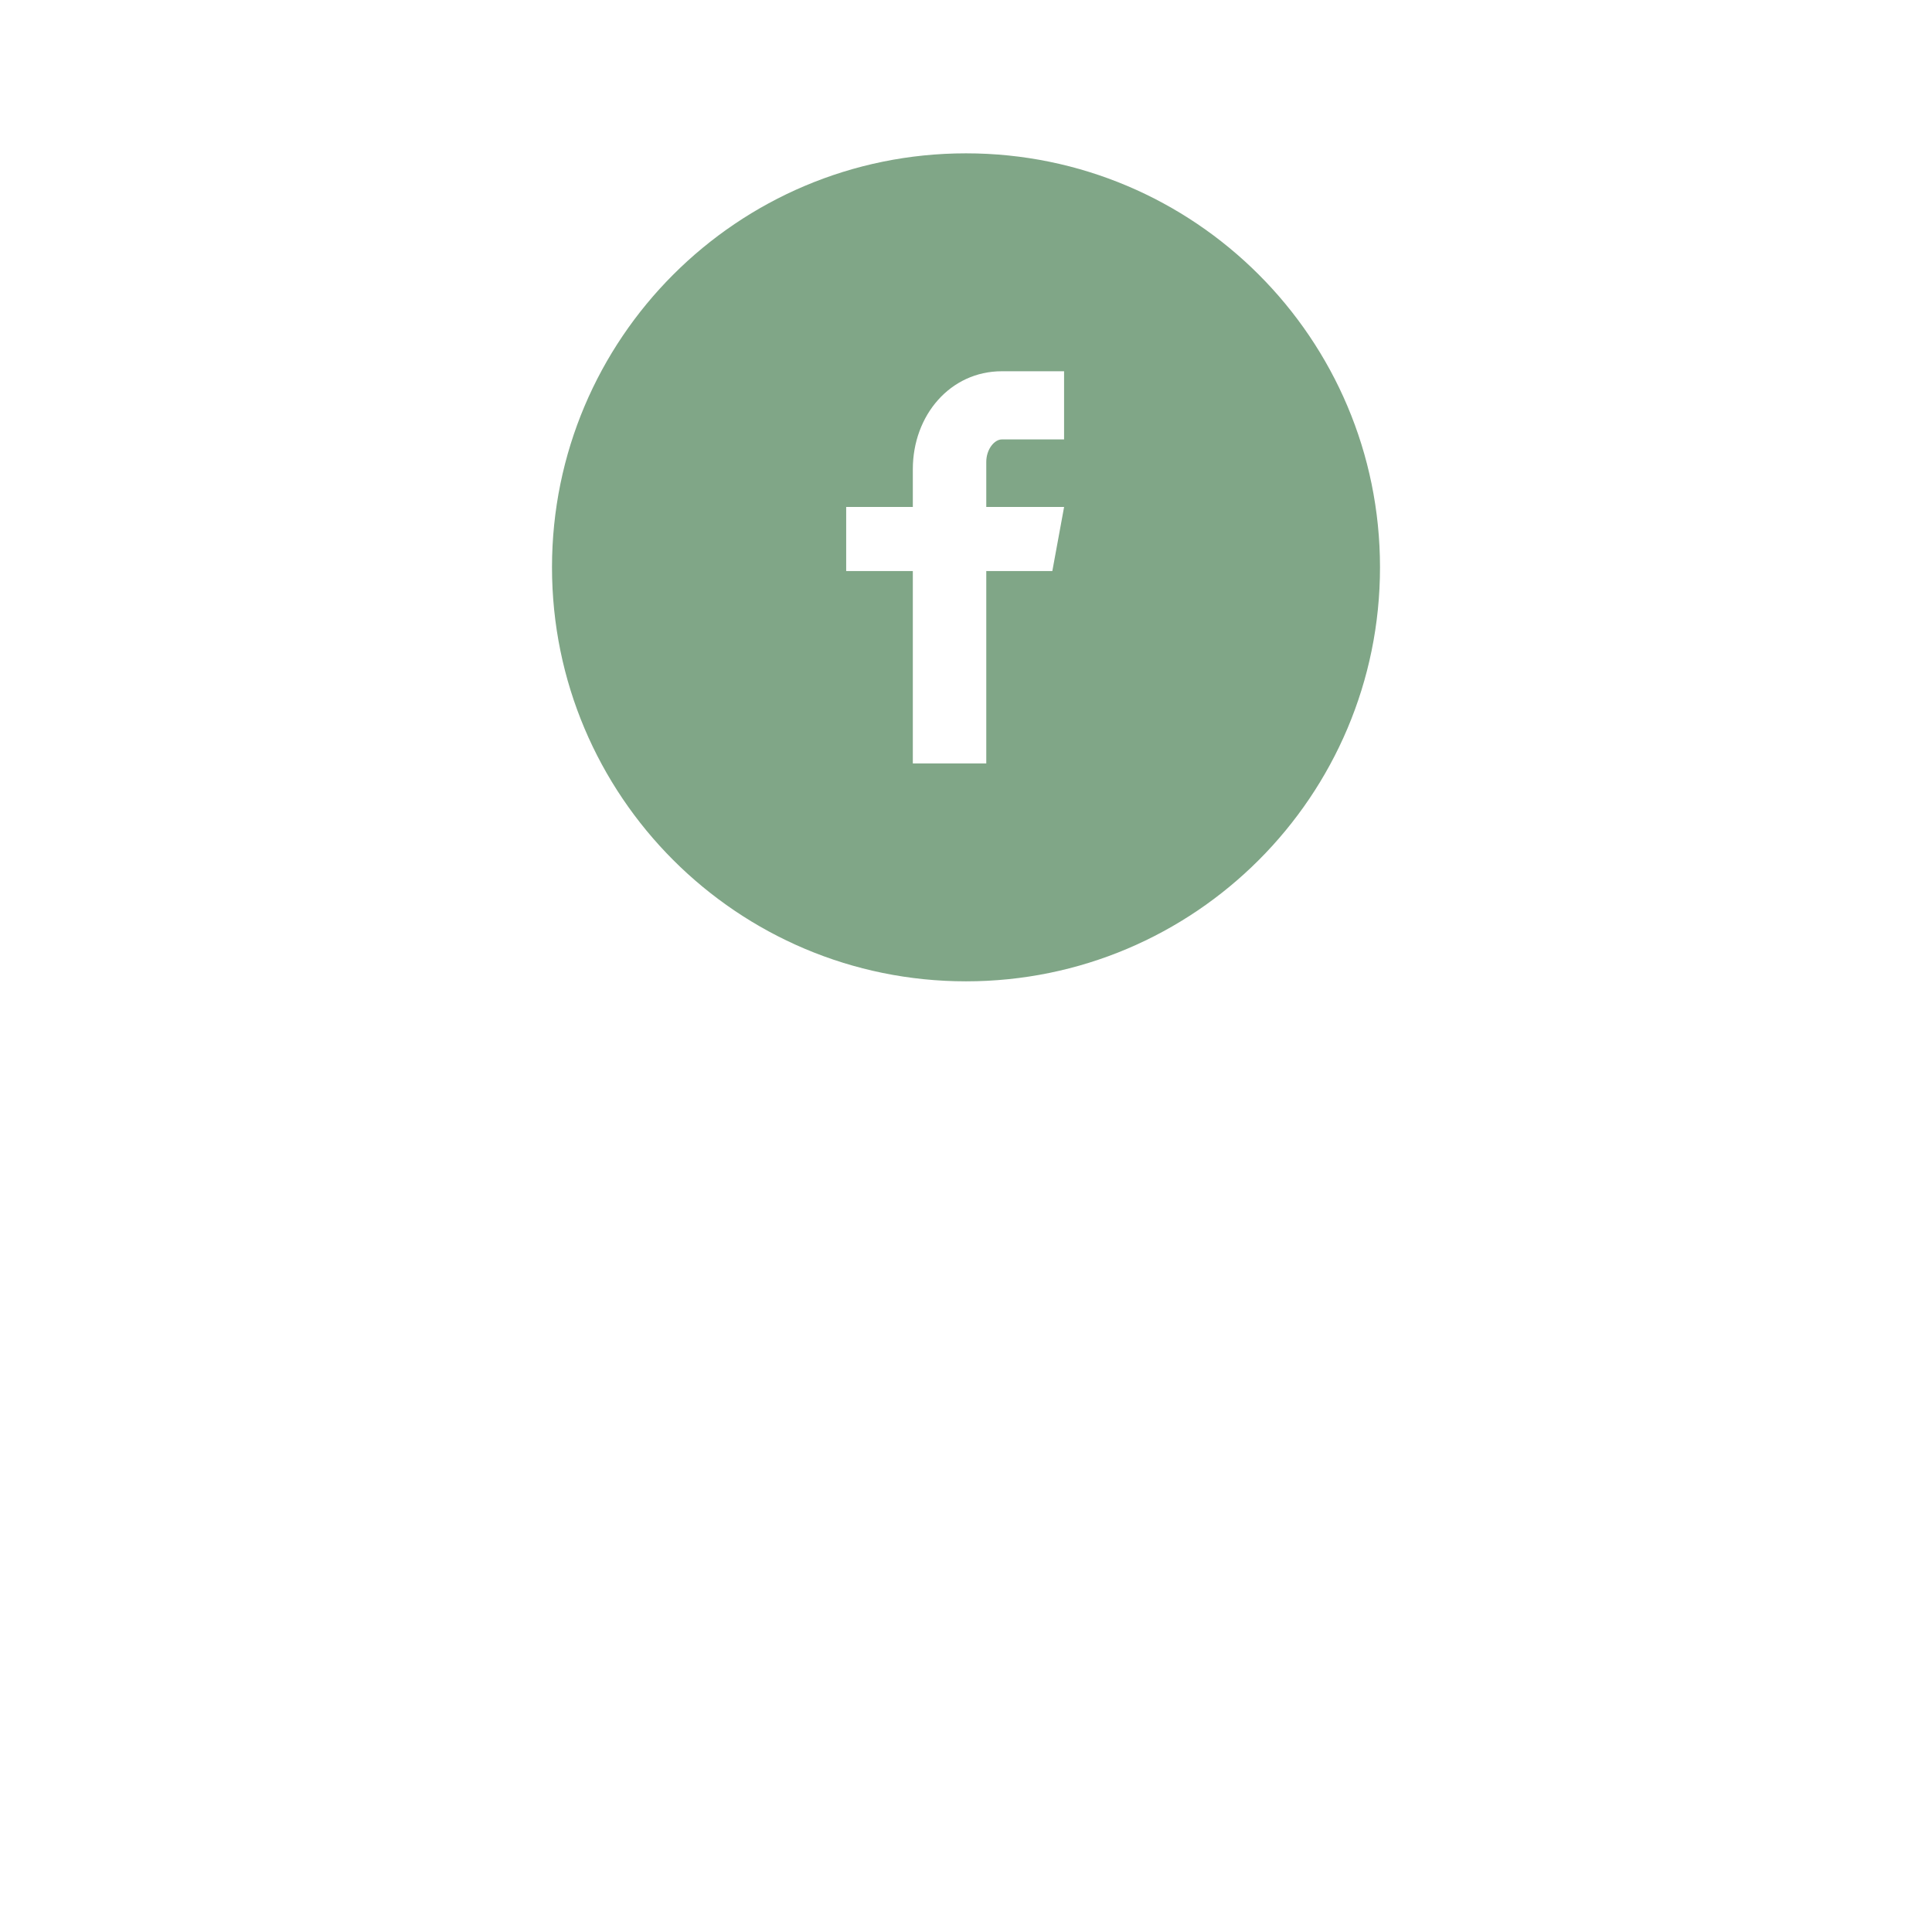 <svg width="63" height="63" viewBox="0 0 63 63" fill="none" xmlns="http://www.w3.org/2000/svg">
<g filter="url(#filter0_d_74_967)">
<circle cx="31.5" cy="18.5" r="13.5" fill="white"/>
</g>
<path d="M31.5 5C24.044 5 18 11.044 18 18.5C18 25.956 24.044 32 31.5 32C38.956 32 45 25.956 45 18.5C45 11.044 38.956 5 31.5 5ZM34.698 14.329H32.669C32.428 14.329 32.161 14.646 32.161 15.066V16.531H34.699L34.315 18.621H32.161V24.894H29.766V18.621H27.593V16.531H29.766V15.302C29.766 13.539 30.989 12.106 32.669 12.106H34.698V14.329Z" fill="#80A687"/>
<defs>
<filter id="filter0_d_74_967" x="0" y="0" width="63" height="63" filterUnits="userSpaceOnUse" color-interpolation-filters="sRGB">
<feFlood flood-opacity="0" result="BackgroundImageFix"/>
<feColorMatrix in="SourceAlpha" type="matrix" values="0 0 0 0 0 0 0 0 0 0 0 0 0 0 0 0 0 0 127 0" result="hardAlpha"/>
<feOffset dy="13"/>
<feGaussianBlur stdDeviation="9"/>
<feColorMatrix type="matrix" values="0 0 0 0 0.066 0 0 0 0 0.073 0 0 0 0 0.138 0 0 0 0.08 0"/>
<feBlend mode="normal" in2="BackgroundImageFix" result="effect1_dropShadow_74_967"/>
<feBlend mode="normal" in="SourceGraphic" in2="effect1_dropShadow_74_967" result="shape"/>
</filter>
</defs>
</svg>
